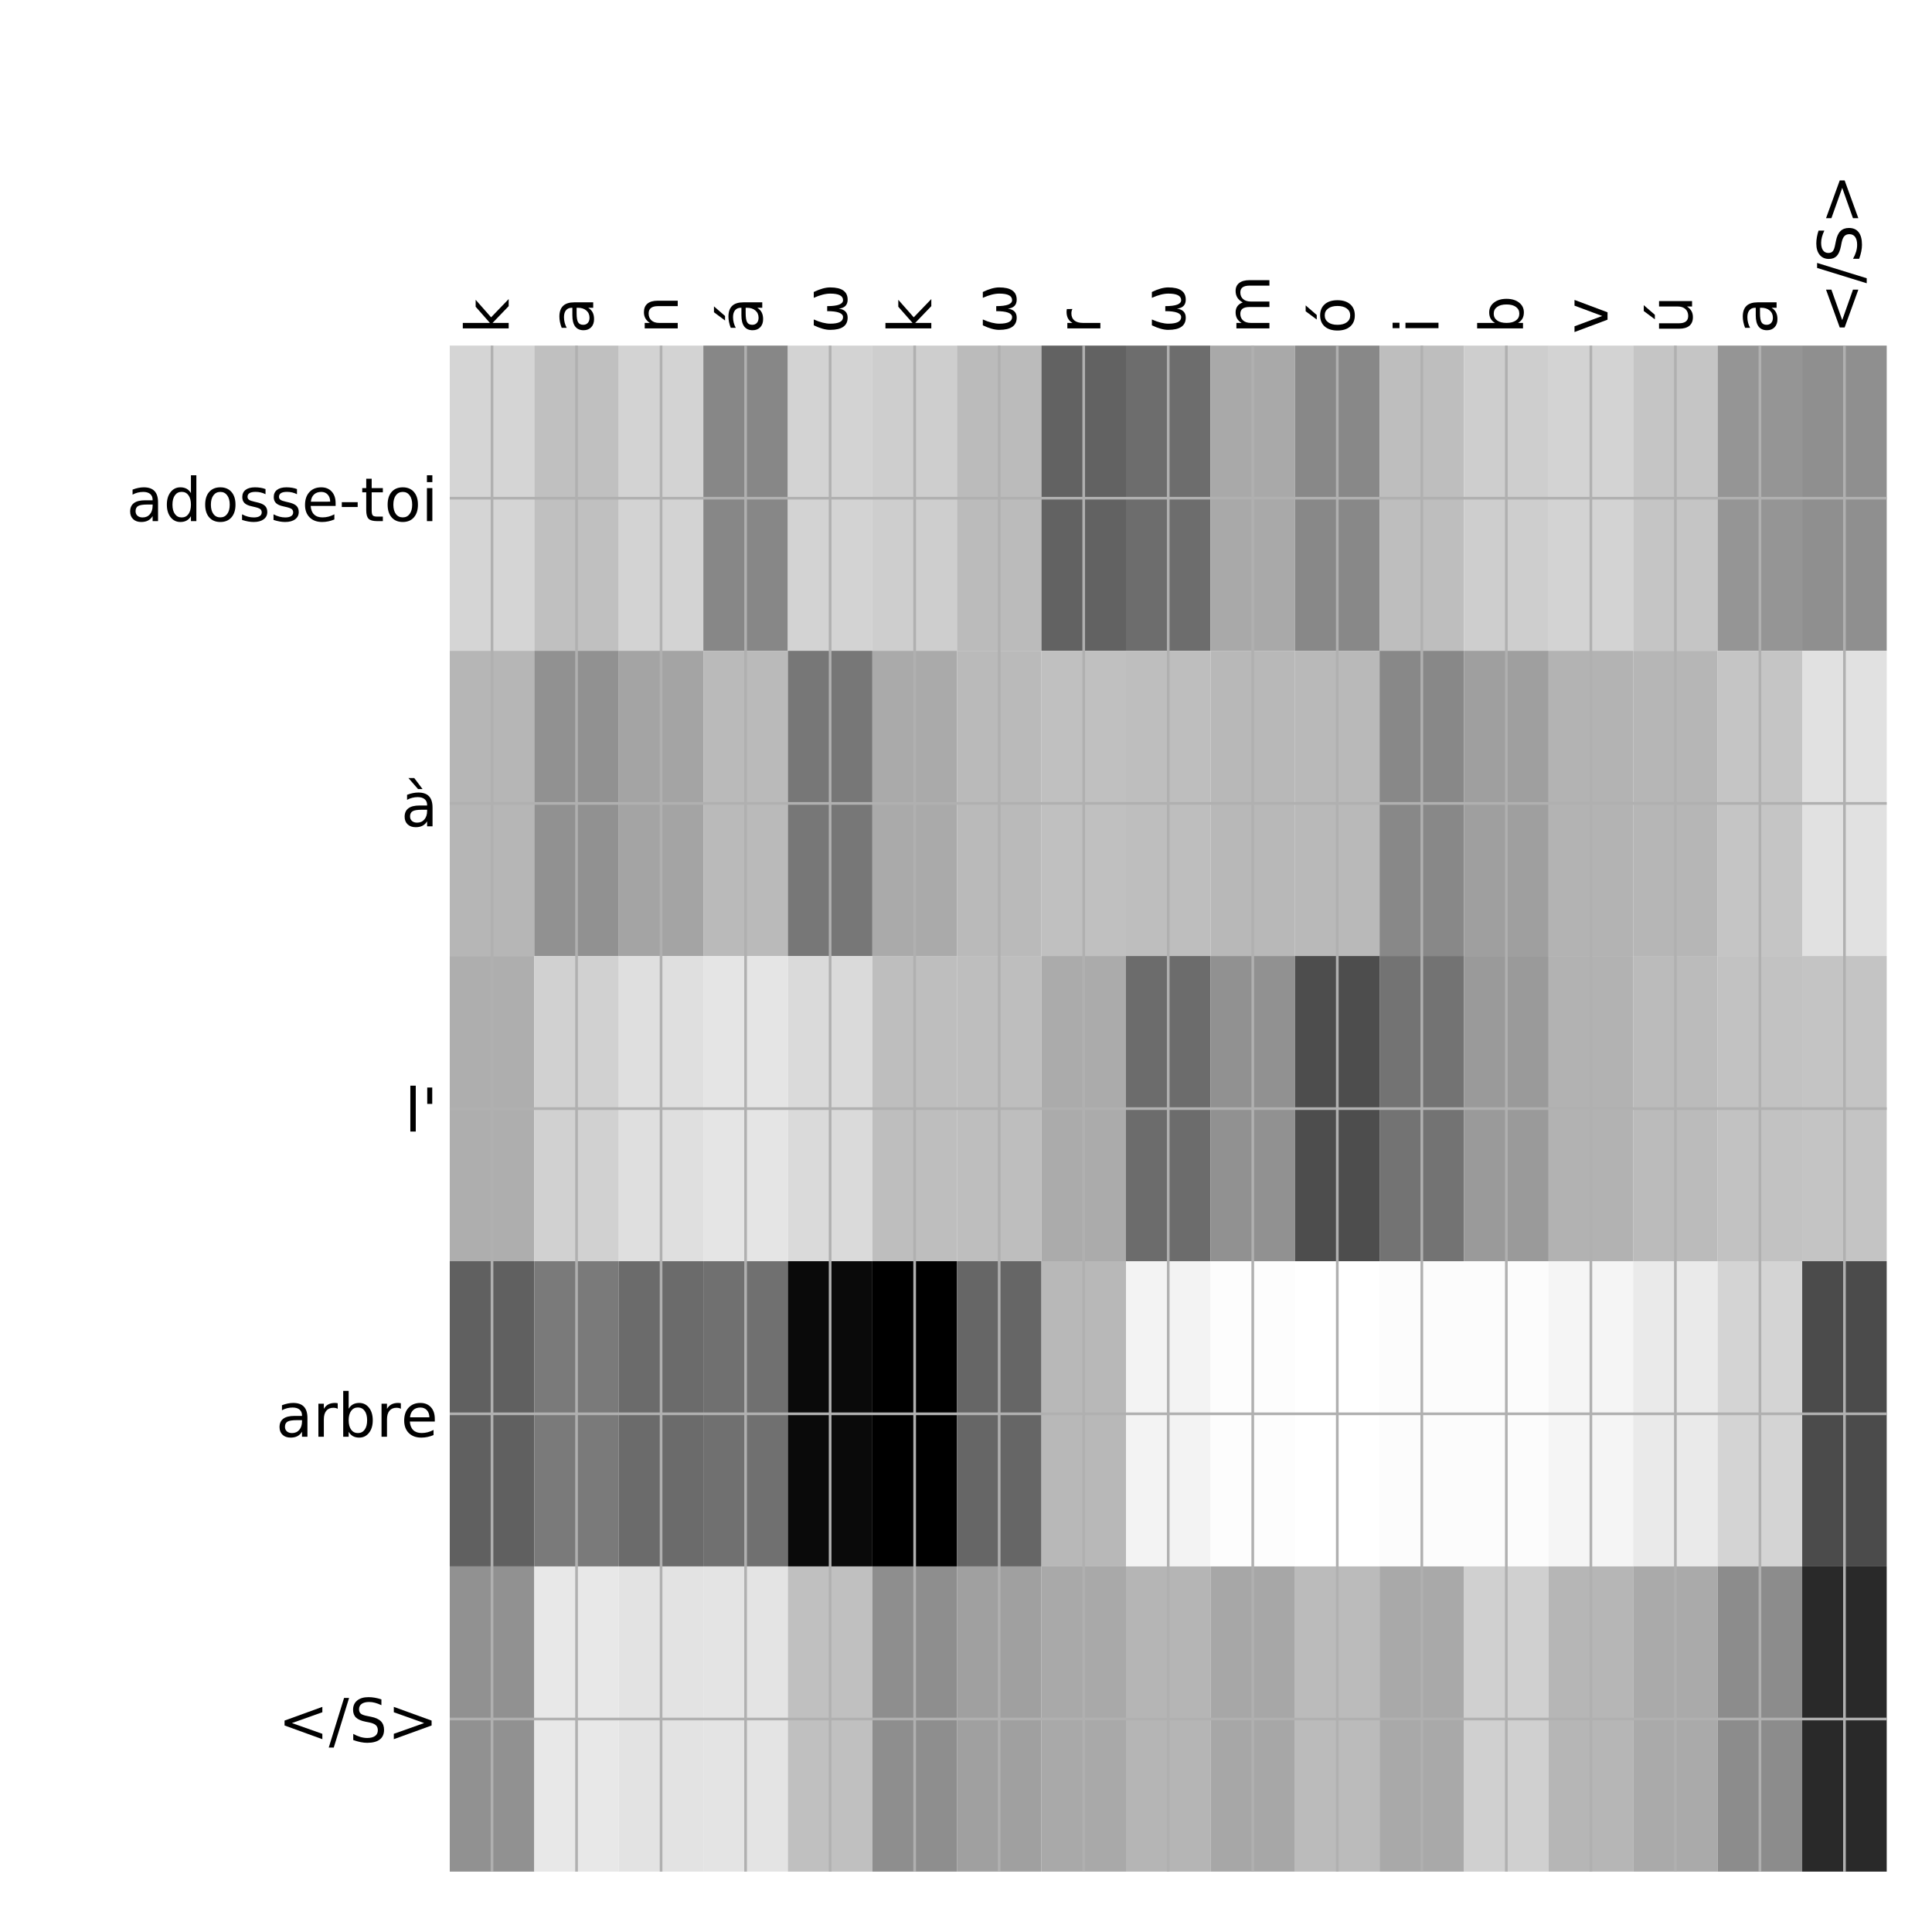 <?xml version="1.0" encoding="utf-8" standalone="no"?>
<!DOCTYPE svg PUBLIC "-//W3C//DTD SVG 1.1//EN"
  "http://www.w3.org/Graphics/SVG/1.1/DTD/svg11.dtd">
<!-- Created with matplotlib (http://matplotlib.org/) -->
<svg height="576pt" version="1.1" viewBox="0 0 576 576" width="576pt" xmlns="http://www.w3.org/2000/svg" xmlns:xlink="http://www.w3.org/1999/xlink">
 <defs>
  <style type="text/css">
*{stroke-linecap:butt;stroke-linejoin:round;}
  </style>
 </defs>
 <g id="figure_1">
  <g id="patch_1">
   <path d="M 0 576 
L 576 576 
L 576 0 
L 0 0 
z
" style="fill:#ffffff;"/>
  </g>
  <g id="axes_1">
   <g id="PolyCollection_1">
    <path clip-path="url(#p94ffcac9b5)" d="M 134.088 103.033 
L 134.088 194.027 
L 159.288 194.027 
L 159.288 103.033 
L 134.088 103.033 
z
" style="fill:#d5d5d5;"/>
    <path clip-path="url(#p94ffcac9b5)" d="M 159.288 103.033 
L 159.288 194.027 
L 184.489 194.027 
L 184.489 103.033 
L 159.288 103.033 
z
" style="fill:#c0c0c0;"/>
    <path clip-path="url(#p94ffcac9b5)" d="M 184.489 103.033 
L 184.489 194.027 
L 209.69 194.027 
L 209.69 103.033 
L 184.489 103.033 
z
" style="fill:#d3d3d3;"/>
    <path clip-path="url(#p94ffcac9b5)" d="M 209.69 103.033 
L 209.69 194.027 
L 234.89 194.027 
L 234.89 103.033 
L 209.69 103.033 
z
" style="fill:#878787;"/>
    <path clip-path="url(#p94ffcac9b5)" d="M 234.89 103.033 
L 234.89 194.027 
L 260.091 194.027 
L 260.091 103.033 
L 234.89 103.033 
z
" style="fill:#d3d3d3;"/>
    <path clip-path="url(#p94ffcac9b5)" d="M 260.091 103.033 
L 260.091 194.027 
L 285.292 194.027 
L 285.292 103.033 
L 260.091 103.033 
z
" style="fill:#cecece;"/>
    <path clip-path="url(#p94ffcac9b5)" d="M 285.292 103.033 
L 285.292 194.027 
L 310.493 194.027 
L 310.493 103.033 
L 285.292 103.033 
z
" style="fill:#bbbbbb;"/>
    <path clip-path="url(#p94ffcac9b5)" d="M 310.493 103.033 
L 310.493 194.027 
L 335.693 194.027 
L 335.693 103.033 
L 310.493 103.033 
z
" style="fill:#626262;"/>
    <path clip-path="url(#p94ffcac9b5)" d="M 335.693 103.033 
L 335.693 194.027 
L 360.894 194.027 
L 360.894 103.033 
L 335.693 103.033 
z
" style="fill:#6d6d6d;"/>
    <path clip-path="url(#p94ffcac9b5)" d="M 360.894 103.033 
L 360.894 194.027 
L 386.095 194.027 
L 386.095 103.033 
L 360.894 103.033 
z
" style="fill:#a9a9a9;"/>
    <path clip-path="url(#p94ffcac9b5)" d="M 386.095 103.033 
L 386.095 194.027 
L 411.296 194.027 
L 411.296 103.033 
L 386.095 103.033 
z
" style="fill:#888888;"/>
    <path clip-path="url(#p94ffcac9b5)" d="M 411.296 103.033 
L 411.296 194.027 
L 436.496 194.027 
L 436.496 103.033 
L 411.296 103.033 
z
" style="fill:#bebebe;"/>
    <path clip-path="url(#p94ffcac9b5)" d="M 436.496 103.033 
L 436.496 194.027 
L 461.697 194.027 
L 461.697 103.033 
L 436.496 103.033 
z
" style="fill:#cecece;"/>
    <path clip-path="url(#p94ffcac9b5)" d="M 461.697 103.033 
L 461.697 194.027 
L 486.898 194.027 
L 486.898 103.033 
L 461.697 103.033 
z
" style="fill:#d3d3d3;"/>
    <path clip-path="url(#p94ffcac9b5)" d="M 486.898 103.033 
L 486.898 194.027 
L 512.099 194.027 
L 512.099 103.033 
L 486.898 103.033 
z
" style="fill:#c5c5c5;"/>
    <path clip-path="url(#p94ffcac9b5)" d="M 512.099 103.033 
L 512.099 194.027 
L 537.299 194.027 
L 537.299 103.033 
L 512.099 103.033 
z
" style="fill:#959595;"/>
    <path clip-path="url(#p94ffcac9b5)" d="M 537.299 103.033 
L 537.299 194.027 
L 562.5 194.027 
L 562.5 103.033 
L 537.299 103.033 
z
" style="fill:#8f8f8f;"/>
    <path clip-path="url(#p94ffcac9b5)" d="M 134.088 194.027 
L 134.088 285.02 
L 159.288 285.02 
L 159.288 194.027 
L 134.088 194.027 
z
" style="fill:#b6b6b6;"/>
    <path clip-path="url(#p94ffcac9b5)" d="M 159.288 194.027 
L 159.288 285.02 
L 184.489 285.02 
L 184.489 194.027 
L 159.288 194.027 
z
" style="fill:#919191;"/>
    <path clip-path="url(#p94ffcac9b5)" d="M 184.489 194.027 
L 184.489 285.02 
L 209.69 285.02 
L 209.69 194.027 
L 184.489 194.027 
z
" style="fill:#a4a4a4;"/>
    <path clip-path="url(#p94ffcac9b5)" d="M 209.69 194.027 
L 209.69 285.02 
L 234.89 285.02 
L 234.89 194.027 
L 209.69 194.027 
z
" style="fill:#bababa;"/>
    <path clip-path="url(#p94ffcac9b5)" d="M 234.89 194.027 
L 234.89 285.02 
L 260.091 285.02 
L 260.091 194.027 
L 234.89 194.027 
z
" style="fill:#777777;"/>
    <path clip-path="url(#p94ffcac9b5)" d="M 260.091 194.027 
L 260.091 285.02 
L 285.292 285.02 
L 285.292 194.027 
L 260.091 194.027 
z
" style="fill:#aaaaaa;"/>
    <path clip-path="url(#p94ffcac9b5)" d="M 285.292 194.027 
L 285.292 285.02 
L 310.493 285.02 
L 310.493 194.027 
L 285.292 194.027 
z
" style="fill:#bababa;"/>
    <path clip-path="url(#p94ffcac9b5)" d="M 310.493 194.027 
L 310.493 285.02 
L 335.693 285.02 
L 335.693 194.027 
L 310.493 194.027 
z
" style="fill:#c0c0c0;"/>
    <path clip-path="url(#p94ffcac9b5)" d="M 335.693 194.027 
L 335.693 285.02 
L 360.894 285.02 
L 360.894 194.027 
L 335.693 194.027 
z
" style="fill:#bebebe;"/>
    <path clip-path="url(#p94ffcac9b5)" d="M 360.894 194.027 
L 360.894 285.02 
L 386.095 285.02 
L 386.095 194.027 
L 360.894 194.027 
z
" style="fill:#b8b8b8;"/>
    <path clip-path="url(#p94ffcac9b5)" d="M 386.095 194.027 
L 386.095 285.02 
L 411.296 285.02 
L 411.296 194.027 
L 386.095 194.027 
z
" style="fill:#b9b9b9;"/>
    <path clip-path="url(#p94ffcac9b5)" d="M 411.296 194.027 
L 411.296 285.02 
L 436.496 285.02 
L 436.496 194.027 
L 411.296 194.027 
z
" style="fill:#888888;"/>
    <path clip-path="url(#p94ffcac9b5)" d="M 436.496 194.027 
L 436.496 285.02 
L 461.697 285.02 
L 461.697 194.027 
L 436.496 194.027 
z
" style="fill:#9f9f9f;"/>
    <path clip-path="url(#p94ffcac9b5)" d="M 461.697 194.027 
L 461.697 285.02 
L 486.898 285.02 
L 486.898 194.027 
L 461.697 194.027 
z
" style="fill:#b3b3b3;"/>
    <path clip-path="url(#p94ffcac9b5)" d="M 486.898 194.027 
L 486.898 285.02 
L 512.099 285.02 
L 512.099 194.027 
L 486.898 194.027 
z
" style="fill:#b6b6b6;"/>
    <path clip-path="url(#p94ffcac9b5)" d="M 512.099 194.027 
L 512.099 285.02 
L 537.299 285.02 
L 537.299 194.027 
L 512.099 194.027 
z
" style="fill:#c5c5c5;"/>
    <path clip-path="url(#p94ffcac9b5)" d="M 537.299 194.027 
L 537.299 285.02 
L 562.5 285.02 
L 562.5 194.027 
L 537.299 194.027 
z
" style="fill:#e1e1e1;"/>
    <path clip-path="url(#p94ffcac9b5)" d="M 134.088 285.02 
L 134.088 376.013 
L 159.288 376.013 
L 159.288 285.02 
L 134.088 285.02 
z
" style="fill:#aeaeae;"/>
    <path clip-path="url(#p94ffcac9b5)" d="M 159.288 285.02 
L 159.288 376.013 
L 184.489 376.013 
L 184.489 285.02 
L 159.288 285.02 
z
" style="fill:#d1d1d1;"/>
    <path clip-path="url(#p94ffcac9b5)" d="M 184.489 285.02 
L 184.489 376.013 
L 209.69 376.013 
L 209.69 285.02 
L 184.489 285.02 
z
" style="fill:#dfdfdf;"/>
    <path clip-path="url(#p94ffcac9b5)" d="M 209.69 285.02 
L 209.69 376.013 
L 234.89 376.013 
L 234.89 285.02 
L 209.69 285.02 
z
" style="fill:#e5e5e5;"/>
    <path clip-path="url(#p94ffcac9b5)" d="M 234.89 285.02 
L 234.89 376.013 
L 260.091 376.013 
L 260.091 285.02 
L 234.89 285.02 
z
" style="fill:#dadada;"/>
    <path clip-path="url(#p94ffcac9b5)" d="M 260.091 285.02 
L 260.091 376.013 
L 285.292 376.013 
L 285.292 285.02 
L 260.091 285.02 
z
" style="fill:#bebebe;"/>
    <path clip-path="url(#p94ffcac9b5)" d="M 285.292 285.02 
L 285.292 376.013 
L 310.493 376.013 
L 310.493 285.02 
L 285.292 285.02 
z
" style="fill:#bebebe;"/>
    <path clip-path="url(#p94ffcac9b5)" d="M 310.493 285.02 
L 310.493 376.013 
L 335.693 376.013 
L 335.693 285.02 
L 310.493 285.02 
z
" style="fill:#ababab;"/>
    <path clip-path="url(#p94ffcac9b5)" d="M 335.693 285.02 
L 335.693 376.013 
L 360.894 376.013 
L 360.894 285.02 
L 335.693 285.02 
z
" style="fill:#6c6c6c;"/>
    <path clip-path="url(#p94ffcac9b5)" d="M 360.894 285.02 
L 360.894 376.013 
L 386.095 376.013 
L 386.095 285.02 
L 360.894 285.02 
z
" style="fill:#919191;"/>
    <path clip-path="url(#p94ffcac9b5)" d="M 386.095 285.02 
L 386.095 376.013 
L 411.296 376.013 
L 411.296 285.02 
L 386.095 285.02 
z
" style="fill:#4d4d4d;"/>
    <path clip-path="url(#p94ffcac9b5)" d="M 411.296 285.02 
L 411.296 376.013 
L 436.496 376.013 
L 436.496 285.02 
L 411.296 285.02 
z
" style="fill:#737373;"/>
    <path clip-path="url(#p94ffcac9b5)" d="M 436.496 285.02 
L 436.496 376.013 
L 461.697 376.013 
L 461.697 285.02 
L 436.496 285.02 
z
" style="fill:#9a9a9a;"/>
    <path clip-path="url(#p94ffcac9b5)" d="M 461.697 285.02 
L 461.697 376.013 
L 486.898 376.013 
L 486.898 285.02 
L 461.697 285.02 
z
" style="fill:#b2b2b2;"/>
    <path clip-path="url(#p94ffcac9b5)" d="M 486.898 285.02 
L 486.898 376.013 
L 512.099 376.013 
L 512.099 285.02 
L 486.898 285.02 
z
" style="fill:#bbbbbb;"/>
    <path clip-path="url(#p94ffcac9b5)" d="M 512.099 285.02 
L 512.099 376.013 
L 537.299 376.013 
L 537.299 285.02 
L 512.099 285.02 
z
" style="fill:#c2c2c2;"/>
    <path clip-path="url(#p94ffcac9b5)" d="M 537.299 285.02 
L 537.299 376.013 
L 562.5 376.013 
L 562.5 285.02 
L 537.299 285.02 
z
" style="fill:#c4c4c4;"/>
    <path clip-path="url(#p94ffcac9b5)" d="M 134.088 376.013 
L 134.088 467.007 
L 159.288 467.007 
L 159.288 376.013 
L 134.088 376.013 
z
" style="fill:#606060;"/>
    <path clip-path="url(#p94ffcac9b5)" d="M 159.288 376.013 
L 159.288 467.007 
L 184.489 467.007 
L 184.489 376.013 
L 159.288 376.013 
z
" style="fill:#7a7a7a;"/>
    <path clip-path="url(#p94ffcac9b5)" d="M 184.489 376.013 
L 184.489 467.007 
L 209.69 467.007 
L 209.69 376.013 
L 184.489 376.013 
z
" style="fill:#6b6b6b;"/>
    <path clip-path="url(#p94ffcac9b5)" d="M 209.69 376.013 
L 209.69 467.007 
L 234.89 467.007 
L 234.89 376.013 
L 209.69 376.013 
z
" style="fill:#707070;"/>
    <path clip-path="url(#p94ffcac9b5)" d="M 234.89 376.013 
L 234.89 467.007 
L 260.091 467.007 
L 260.091 376.013 
L 234.89 376.013 
z
" style="fill:#0a0a0a;"/>
    <path clip-path="url(#p94ffcac9b5)" d="M 260.091 376.013 
L 260.091 467.007 
L 285.292 467.007 
L 285.292 376.013 
L 260.091 376.013 
z
"/>
    <path clip-path="url(#p94ffcac9b5)" d="M 285.292 376.013 
L 285.292 467.007 
L 310.493 467.007 
L 310.493 376.013 
L 285.292 376.013 
z
" style="fill:#666666;"/>
    <path clip-path="url(#p94ffcac9b5)" d="M 310.493 376.013 
L 310.493 467.007 
L 335.693 467.007 
L 335.693 376.013 
L 310.493 376.013 
z
" style="fill:#b8b8b8;"/>
    <path clip-path="url(#p94ffcac9b5)" d="M 335.693 376.013 
L 335.693 467.007 
L 360.894 467.007 
L 360.894 376.013 
L 335.693 376.013 
z
" style="fill:#f3f3f3;"/>
    <path clip-path="url(#p94ffcac9b5)" d="M 360.894 376.013 
L 360.894 467.007 
L 386.095 467.007 
L 386.095 376.013 
L 360.894 376.013 
z
" style="fill:#fdfdfd;"/>
    <path clip-path="url(#p94ffcac9b5)" d="M 386.095 376.013 
L 386.095 467.007 
L 411.296 467.007 
L 411.296 376.013 
L 386.095 376.013 
z
" style="fill:#ffffff;"/>
    <path clip-path="url(#p94ffcac9b5)" d="M 411.296 376.013 
L 411.296 467.007 
L 436.496 467.007 
L 436.496 376.013 
L 411.296 376.013 
z
" style="fill:#fcfcfc;"/>
    <path clip-path="url(#p94ffcac9b5)" d="M 436.496 376.013 
L 436.496 467.007 
L 461.697 467.007 
L 461.697 376.013 
L 436.496 376.013 
z
" style="fill:#fcfcfc;"/>
    <path clip-path="url(#p94ffcac9b5)" d="M 461.697 376.013 
L 461.697 467.007 
L 486.898 467.007 
L 486.898 376.013 
L 461.697 376.013 
z
" style="fill:#f5f5f5;"/>
    <path clip-path="url(#p94ffcac9b5)" d="M 486.898 376.013 
L 486.898 467.007 
L 512.099 467.007 
L 512.099 376.013 
L 486.898 376.013 
z
" style="fill:#eaeaea;"/>
    <path clip-path="url(#p94ffcac9b5)" d="M 512.099 376.013 
L 512.099 467.007 
L 537.299 467.007 
L 537.299 376.013 
L 512.099 376.013 
z
" style="fill:#d4d4d4;"/>
    <path clip-path="url(#p94ffcac9b5)" d="M 537.299 376.013 
L 537.299 467.007 
L 562.5 467.007 
L 562.5 376.013 
L 537.299 376.013 
z
" style="fill:#4b4b4b;"/>
    <path clip-path="url(#p94ffcac9b5)" d="M 134.088 467.007 
L 134.088 558 
L 159.288 558 
L 159.288 467.007 
L 134.088 467.007 
z
" style="fill:#919191;"/>
    <path clip-path="url(#p94ffcac9b5)" d="M 159.288 467.007 
L 159.288 558 
L 184.489 558 
L 184.489 467.007 
L 159.288 467.007 
z
" style="fill:#e8e8e8;"/>
    <path clip-path="url(#p94ffcac9b5)" d="M 184.489 467.007 
L 184.489 558 
L 209.69 558 
L 209.69 467.007 
L 184.489 467.007 
z
" style="fill:#e3e3e3;"/>
    <path clip-path="url(#p94ffcac9b5)" d="M 209.69 467.007 
L 209.69 558 
L 234.89 558 
L 234.89 467.007 
L 209.69 467.007 
z
" style="fill:#e4e4e4;"/>
    <path clip-path="url(#p94ffcac9b5)" d="M 234.89 467.007 
L 234.89 558 
L 260.091 558 
L 260.091 467.007 
L 234.89 467.007 
z
" style="fill:#c0c0c0;"/>
    <path clip-path="url(#p94ffcac9b5)" d="M 260.091 467.007 
L 260.091 558 
L 285.292 558 
L 285.292 467.007 
L 260.091 467.007 
z
" style="fill:#8e8e8e;"/>
    <path clip-path="url(#p94ffcac9b5)" d="M 285.292 467.007 
L 285.292 558 
L 310.493 558 
L 310.493 467.007 
L 285.292 467.007 
z
" style="fill:#a0a0a0;"/>
    <path clip-path="url(#p94ffcac9b5)" d="M 310.493 467.007 
L 310.493 558 
L 335.693 558 
L 335.693 467.007 
L 310.493 467.007 
z
" style="fill:#a9a9a9;"/>
    <path clip-path="url(#p94ffcac9b5)" d="M 335.693 467.007 
L 335.693 558 
L 360.894 558 
L 360.894 467.007 
L 335.693 467.007 
z
" style="fill:#b5b5b5;"/>
    <path clip-path="url(#p94ffcac9b5)" d="M 360.894 467.007 
L 360.894 558 
L 386.095 558 
L 386.095 467.007 
L 360.894 467.007 
z
" style="fill:#a7a7a7;"/>
    <path clip-path="url(#p94ffcac9b5)" d="M 386.095 467.007 
L 386.095 558 
L 411.296 558 
L 411.296 467.007 
L 386.095 467.007 
z
" style="fill:#bbbbbb;"/>
    <path clip-path="url(#p94ffcac9b5)" d="M 411.296 467.007 
L 411.296 558 
L 436.496 558 
L 436.496 467.007 
L 411.296 467.007 
z
" style="fill:#a9a9a9;"/>
    <path clip-path="url(#p94ffcac9b5)" d="M 436.496 467.007 
L 436.496 558 
L 461.697 558 
L 461.697 467.007 
L 436.496 467.007 
z
" style="fill:#d0d0d0;"/>
    <path clip-path="url(#p94ffcac9b5)" d="M 461.697 467.007 
L 461.697 558 
L 486.898 558 
L 486.898 467.007 
L 461.697 467.007 
z
" style="fill:#b6b6b6;"/>
    <path clip-path="url(#p94ffcac9b5)" d="M 486.898 467.007 
L 486.898 558 
L 512.099 558 
L 512.099 467.007 
L 486.898 467.007 
z
" style="fill:#aaaaaa;"/>
    <path clip-path="url(#p94ffcac9b5)" d="M 512.099 467.007 
L 512.099 558 
L 537.299 558 
L 537.299 467.007 
L 512.099 467.007 
z
" style="fill:#8c8c8c;"/>
    <path clip-path="url(#p94ffcac9b5)" d="M 537.299 467.007 
L 537.299 558 
L 562.5 558 
L 562.5 467.007 
L 537.299 467.007 
z
" style="fill:#292929;"/>
   </g>
   <g id="matplotlib.axis_1">
    <g id="xtick_1">
     <g id="line2d_1">
      <path clip-path="url(#p94ffcac9b5)" d="M 146.688 558 
L 146.688 103.033 
" style="fill:none;stroke:#b0b0b0;stroke-linecap:square;stroke-width:0.8;"/>
     </g>
     <g id="line2d_2"/>
     <g id="text_1">
      <!-- k -->
      <defs>
       <path d="M 9.078 75.984 
L 18.109 75.984 
L 18.109 31.109 
L 44.922 54.688 
L 56.391 54.688 
L 27.391 29.109 
L 57.625 0 
L 45.906 0 
L 18.109 26.703 
L 18.109 0 
L 9.078 0 
z
" id="DejaVuSans-6b"/>
      </defs>
      <g transform="translate(151.655 99.533)rotate(-90)scale(0.18 -0.18)">
       <use xlink:href="#DejaVuSans-6b"/>
      </g>
     </g>
    </g>
    <g id="xtick_2">
     <g id="line2d_3">
      <path clip-path="url(#p94ffcac9b5)" d="M 171.889 558 
L 171.889 103.033 
" style="fill:none;stroke:#b0b0b0;stroke-linecap:square;stroke-width:0.8;"/>
     </g>
     <g id="line2d_4"/>
     <g id="text_2">
      <!-- a -->
      <defs>
       <path d="M 34.281 27.484 
Q 23.391 27.484 19.188 25 
Q 14.984 22.516 14.984 16.5 
Q 14.984 11.719 18.141 8.906 
Q 21.297 6.109 26.703 6.109 
Q 34.188 6.109 38.703 11.406 
Q 43.219 16.703 43.219 25.484 
L 43.219 27.484 
z
M 52.203 31.203 
L 52.203 0 
L 43.219 0 
L 43.219 8.297 
Q 40.141 3.328 35.547 0.953 
Q 30.953 -1.422 24.312 -1.422 
Q 15.922 -1.422 10.953 3.297 
Q 6 8.016 6 15.922 
Q 6 25.141 12.172 29.828 
Q 18.359 34.516 30.609 34.516 
L 43.219 34.516 
L 43.219 35.406 
Q 43.219 41.609 39.141 45 
Q 35.062 48.391 27.688 48.391 
Q 23 48.391 18.547 47.266 
Q 14.109 46.141 10.016 43.891 
L 10.016 52.203 
Q 14.938 54.109 19.578 55.047 
Q 24.219 56 28.609 56 
Q 40.484 56 46.344 49.844 
Q 52.203 43.703 52.203 31.203 
z
" id="DejaVuSans-61"/>
      </defs>
      <g transform="translate(176.855 99.533)rotate(-90)scale(0.18 -0.18)">
       <use xlink:href="#DejaVuSans-61"/>
      </g>
     </g>
    </g>
    <g id="xtick_3">
     <g id="line2d_5">
      <path clip-path="url(#p94ffcac9b5)" d="M 197.089 558 
L 197.089 103.033 
" style="fill:none;stroke:#b0b0b0;stroke-linecap:square;stroke-width:0.8;"/>
     </g>
     <g id="line2d_6"/>
     <g id="text_3">
      <!-- n -->
      <defs>
       <path d="M 54.891 33.016 
L 54.891 0 
L 45.906 0 
L 45.906 32.719 
Q 45.906 40.484 42.875 44.328 
Q 39.844 48.188 33.797 48.188 
Q 26.516 48.188 22.312 43.547 
Q 18.109 38.922 18.109 30.906 
L 18.109 0 
L 9.078 0 
L 9.078 54.688 
L 18.109 54.688 
L 18.109 46.188 
Q 21.344 51.125 25.703 53.562 
Q 30.078 56 35.797 56 
Q 45.219 56 50.047 50.172 
Q 54.891 44.344 54.891 33.016 
z
" id="DejaVuSans-6e"/>
      </defs>
      <g transform="translate(202.056 99.533)rotate(-90)scale(0.18 -0.18)">
       <use xlink:href="#DejaVuSans-6e"/>
      </g>
     </g>
    </g>
    <g id="xtick_4">
     <g id="line2d_7">
      <path clip-path="url(#p94ffcac9b5)" d="M 222.29 558 
L 222.29 103.033 
" style="fill:none;stroke:#b0b0b0;stroke-linecap:square;stroke-width:0.8;"/>
     </g>
     <g id="line2d_8"/>
     <g id="text_4">
      <!-- á -->
      <defs>
       <path d="M 34.281 27.484 
Q 23.391 27.484 19.188 25 
Q 14.984 22.516 14.984 16.5 
Q 14.984 11.719 18.141 8.906 
Q 21.297 6.109 26.703 6.109 
Q 34.188 6.109 38.703 11.406 
Q 43.219 16.703 43.219 25.484 
L 43.219 27.484 
z
M 52.203 31.203 
L 52.203 0 
L 43.219 0 
L 43.219 8.297 
Q 40.141 3.328 35.547 0.953 
Q 30.953 -1.422 24.312 -1.422 
Q 15.922 -1.422 10.953 3.297 
Q 6 8.016 6 15.922 
Q 6 25.141 12.172 29.828 
Q 18.359 34.516 30.609 34.516 
L 43.219 34.516 
L 43.219 35.406 
Q 43.219 41.609 39.141 45 
Q 35.062 48.391 27.688 48.391 
Q 23 48.391 18.547 47.266 
Q 14.109 46.141 10.016 43.891 
L 10.016 52.203 
Q 14.938 54.109 19.578 55.047 
Q 24.219 56 28.609 56 
Q 40.484 56 46.344 49.844 
Q 52.203 43.703 52.203 31.203 
z
M 35.781 79.984 
L 45.5 79.984 
L 29.594 61.625 
L 22.109 61.625 
z
" id="DejaVuSans-e1"/>
      </defs>
      <g transform="translate(227.257 99.533)rotate(-90)scale(0.18 -0.18)">
       <use xlink:href="#DejaVuSans-e1"/>
      </g>
     </g>
    </g>
    <g id="xtick_5">
     <g id="line2d_9">
      <path clip-path="url(#p94ffcac9b5)" d="M 247.491 558 
L 247.491 103.033 
" style="fill:none;stroke:#b0b0b0;stroke-linecap:square;stroke-width:0.8;"/>
     </g>
     <g id="line2d_10"/>
     <g id="text_5">
      <!-- ω -->
      <defs>
       <path d="M 26.859 -1.422 
Q 6.594 -1.422 6.594 27.594 
Q 6.594 39.062 14.156 54.688 
L 23.828 54.688 
Q 16.844 39.062 16.844 27.344 
Q 16.844 6.203 27.688 6.203 
Q 37.594 6.203 37.594 32.469 
L 45.906 32.469 
Q 45.906 6.203 55.812 6.203 
Q 66.656 6.203 66.656 27.344 
Q 66.656 39.062 59.672 54.688 
L 69.344 54.688 
Q 76.906 39.062 76.906 27.594 
Q 76.906 -1.422 56.641 -1.422 
Q 43.359 -1.422 41.75 13.188 
Q 39.75 -1.422 26.859 -1.422 
z
" id="DejaVuSans-3c9"/>
      </defs>
      <g transform="translate(252.458 99.533)rotate(-90)scale(0.18 -0.18)">
       <use xlink:href="#DejaVuSans-3c9"/>
      </g>
     </g>
    </g>
    <g id="xtick_6">
     <g id="line2d_11">
      <path clip-path="url(#p94ffcac9b5)" d="M 272.692 558 
L 272.692 103.033 
" style="fill:none;stroke:#b0b0b0;stroke-linecap:square;stroke-width:0.8;"/>
     </g>
     <g id="line2d_12"/>
     <g id="text_6">
      <!-- k -->
      <g transform="translate(277.658 99.533)rotate(-90)scale(0.18 -0.18)">
       <use xlink:href="#DejaVuSans-6b"/>
      </g>
     </g>
    </g>
    <g id="xtick_7">
     <g id="line2d_13">
      <path clip-path="url(#p94ffcac9b5)" d="M 297.892 558 
L 297.892 103.033 
" style="fill:none;stroke:#b0b0b0;stroke-linecap:square;stroke-width:0.8;"/>
     </g>
     <g id="line2d_14"/>
     <g id="text_7">
      <!-- ω -->
      <g transform="translate(302.859 99.533)rotate(-90)scale(0.18 -0.18)">
       <use xlink:href="#DejaVuSans-3c9"/>
      </g>
     </g>
    </g>
    <g id="xtick_8">
     <g id="line2d_15">
      <path clip-path="url(#p94ffcac9b5)" d="M 323.093 558 
L 323.093 103.033 
" style="fill:none;stroke:#b0b0b0;stroke-linecap:square;stroke-width:0.8;"/>
     </g>
     <g id="line2d_16"/>
     <g id="text_8">
      <!-- r -->
      <defs>
       <path d="M 41.109 46.297 
Q 39.594 47.172 37.812 47.578 
Q 36.031 48 33.891 48 
Q 26.266 48 22.188 43.047 
Q 18.109 38.094 18.109 28.812 
L 18.109 0 
L 9.078 0 
L 9.078 54.688 
L 18.109 54.688 
L 18.109 46.188 
Q 20.953 51.172 25.484 53.578 
Q 30.031 56 36.531 56 
Q 37.453 56 38.578 55.875 
Q 39.703 55.766 41.062 55.516 
z
" id="DejaVuSans-72"/>
      </defs>
      <g transform="translate(328.06 99.533)rotate(-90)scale(0.18 -0.18)">
       <use xlink:href="#DejaVuSans-72"/>
      </g>
     </g>
    </g>
    <g id="xtick_9">
     <g id="line2d_17">
      <path clip-path="url(#p94ffcac9b5)" d="M 348.294 558 
L 348.294 103.033 
" style="fill:none;stroke:#b0b0b0;stroke-linecap:square;stroke-width:0.8;"/>
     </g>
     <g id="line2d_18"/>
     <g id="text_9">
      <!-- ω -->
      <g transform="translate(353.261 99.533)rotate(-90)scale(0.18 -0.18)">
       <use xlink:href="#DejaVuSans-3c9"/>
      </g>
     </g>
    </g>
    <g id="xtick_10">
     <g id="line2d_19">
      <path clip-path="url(#p94ffcac9b5)" d="M 373.494 558 
L 373.494 103.033 
" style="fill:none;stroke:#b0b0b0;stroke-linecap:square;stroke-width:0.8;"/>
     </g>
     <g id="line2d_20"/>
     <g id="text_10">
      <!-- m -->
      <defs>
       <path d="M 52 44.188 
Q 55.375 50.25 60.062 53.125 
Q 64.75 56 71.094 56 
Q 79.641 56 84.281 50.016 
Q 88.922 44.047 88.922 33.016 
L 88.922 0 
L 79.891 0 
L 79.891 32.719 
Q 79.891 40.578 77.094 44.375 
Q 74.312 48.188 68.609 48.188 
Q 61.625 48.188 57.562 43.547 
Q 53.516 38.922 53.516 30.906 
L 53.516 0 
L 44.484 0 
L 44.484 32.719 
Q 44.484 40.625 41.703 44.406 
Q 38.922 48.188 33.109 48.188 
Q 26.219 48.188 22.156 43.531 
Q 18.109 38.875 18.109 30.906 
L 18.109 0 
L 9.078 0 
L 9.078 54.688 
L 18.109 54.688 
L 18.109 46.188 
Q 21.188 51.219 25.484 53.609 
Q 29.781 56 35.688 56 
Q 41.656 56 45.828 52.969 
Q 50 49.953 52 44.188 
z
" id="DejaVuSans-6d"/>
      </defs>
      <g transform="translate(378.461 99.533)rotate(-90)scale(0.18 -0.18)">
       <use xlink:href="#DejaVuSans-6d"/>
      </g>
     </g>
    </g>
    <g id="xtick_11">
     <g id="line2d_21">
      <path clip-path="url(#p94ffcac9b5)" d="M 398.695 558 
L 398.695 103.033 
" style="fill:none;stroke:#b0b0b0;stroke-linecap:square;stroke-width:0.8;"/>
     </g>
     <g id="line2d_22"/>
     <g id="text_11">
      <!-- ó -->
      <defs>
       <path d="M 30.609 48.391 
Q 23.391 48.391 19.188 42.75 
Q 14.984 37.109 14.984 27.297 
Q 14.984 17.484 19.156 11.844 
Q 23.344 6.203 30.609 6.203 
Q 37.797 6.203 41.984 11.859 
Q 46.188 17.531 46.188 27.297 
Q 46.188 37.016 41.984 42.703 
Q 37.797 48.391 30.609 48.391 
z
M 30.609 56 
Q 42.328 56 49.016 48.375 
Q 55.719 40.766 55.719 27.297 
Q 55.719 13.875 49.016 6.219 
Q 42.328 -1.422 30.609 -1.422 
Q 18.844 -1.422 12.172 6.219 
Q 5.516 13.875 5.516 27.297 
Q 5.516 40.766 12.172 48.375 
Q 18.844 56 30.609 56 
z
M 37.406 79.984 
L 47.125 79.984 
L 31.219 61.625 
L 23.734 61.625 
z
" id="DejaVuSans-f3"/>
      </defs>
      <g transform="translate(403.662 99.533)rotate(-90)scale(0.18 -0.18)">
       <use xlink:href="#DejaVuSans-f3"/>
      </g>
     </g>
    </g>
    <g id="xtick_12">
     <g id="line2d_23">
      <path clip-path="url(#p94ffcac9b5)" d="M 423.896 558 
L 423.896 103.033 
" style="fill:none;stroke:#b0b0b0;stroke-linecap:square;stroke-width:0.8;"/>
     </g>
     <g id="line2d_24"/>
     <g id="text_12">
      <!-- i -->
      <defs>
       <path d="M 9.422 54.688 
L 18.406 54.688 
L 18.406 0 
L 9.422 0 
z
M 9.422 75.984 
L 18.406 75.984 
L 18.406 64.594 
L 9.422 64.594 
z
" id="DejaVuSans-69"/>
      </defs>
      <g transform="translate(428.863 99.533)rotate(-90)scale(0.18 -0.18)">
       <use xlink:href="#DejaVuSans-69"/>
      </g>
     </g>
    </g>
    <g id="xtick_13">
     <g id="line2d_25">
      <path clip-path="url(#p94ffcac9b5)" d="M 449.097 558 
L 449.097 103.033 
" style="fill:none;stroke:#b0b0b0;stroke-linecap:square;stroke-width:0.8;"/>
     </g>
     <g id="line2d_26"/>
     <g id="text_13">
      <!-- b -->
      <defs>
       <path d="M 48.688 27.297 
Q 48.688 37.203 44.609 42.844 
Q 40.531 48.484 33.406 48.484 
Q 26.266 48.484 22.188 42.844 
Q 18.109 37.203 18.109 27.297 
Q 18.109 17.391 22.188 11.75 
Q 26.266 6.109 33.406 6.109 
Q 40.531 6.109 44.609 11.75 
Q 48.688 17.391 48.688 27.297 
z
M 18.109 46.391 
Q 20.953 51.266 25.266 53.625 
Q 29.594 56 35.594 56 
Q 45.562 56 51.781 48.094 
Q 58.016 40.188 58.016 27.297 
Q 58.016 14.406 51.781 6.484 
Q 45.562 -1.422 35.594 -1.422 
Q 29.594 -1.422 25.266 0.953 
Q 20.953 3.328 18.109 8.203 
L 18.109 0 
L 9.078 0 
L 9.078 75.984 
L 18.109 75.984 
z
" id="DejaVuSans-62"/>
      </defs>
      <g transform="translate(454.064 99.533)rotate(-90)scale(0.18 -0.18)">
       <use xlink:href="#DejaVuSans-62"/>
      </g>
     </g>
    </g>
    <g id="xtick_14">
     <g id="line2d_27">
      <path clip-path="url(#p94ffcac9b5)" d="M 474.297 558 
L 474.297 103.033 
" style="fill:none;stroke:#b0b0b0;stroke-linecap:square;stroke-width:0.8;"/>
     </g>
     <g id="line2d_28"/>
     <g id="text_14">
      <!-- v -->
      <defs>
       <path d="M 2.984 54.688 
L 12.5 54.688 
L 29.594 8.797 
L 46.688 54.688 
L 56.203 54.688 
L 35.688 0 
L 23.484 0 
z
" id="DejaVuSans-76"/>
      </defs>
      <g transform="translate(479.264 99.533)rotate(-90)scale(0.18 -0.18)">
       <use xlink:href="#DejaVuSans-76"/>
      </g>
     </g>
    </g>
    <g id="xtick_15">
     <g id="line2d_29">
      <path clip-path="url(#p94ffcac9b5)" d="M 499.498 558 
L 499.498 103.033 
" style="fill:none;stroke:#b0b0b0;stroke-linecap:square;stroke-width:0.8;"/>
     </g>
     <g id="line2d_30"/>
     <g id="text_15">
      <!-- ú -->
      <defs>
       <path d="M 8.5 21.578 
L 8.5 54.688 
L 17.484 54.688 
L 17.484 21.922 
Q 17.484 14.156 20.5 10.266 
Q 23.531 6.391 29.594 6.391 
Q 36.859 6.391 41.078 11.031 
Q 45.312 15.672 45.312 23.688 
L 45.312 54.688 
L 54.297 54.688 
L 54.297 0 
L 45.312 0 
L 45.312 8.406 
Q 42.047 3.422 37.719 1 
Q 33.406 -1.422 27.688 -1.422 
Q 18.266 -1.422 13.375 4.438 
Q 8.5 10.297 8.5 21.578 
z
M 31.109 56 
z
M 37.781 79.984 
L 47.5 79.984 
L 31.594 61.625 
L 24.109 61.625 
z
" id="DejaVuSans-fa"/>
      </defs>
      <g transform="translate(504.465 99.533)rotate(-90)scale(0.18 -0.18)">
       <use xlink:href="#DejaVuSans-fa"/>
      </g>
     </g>
    </g>
    <g id="xtick_16">
     <g id="line2d_31">
      <path clip-path="url(#p94ffcac9b5)" d="M 524.699 558 
L 524.699 103.033 
" style="fill:none;stroke:#b0b0b0;stroke-linecap:square;stroke-width:0.8;"/>
     </g>
     <g id="line2d_32"/>
     <g id="text_16">
      <!-- a -->
      <g transform="translate(529.666 99.533)rotate(-90)scale(0.18 -0.18)">
       <use xlink:href="#DejaVuSans-61"/>
      </g>
     </g>
    </g>
    <g id="xtick_17">
     <g id="line2d_33">
      <path clip-path="url(#p94ffcac9b5)" d="M 549.9 558 
L 549.9 103.033 
" style="fill:none;stroke:#b0b0b0;stroke-linecap:square;stroke-width:0.8;"/>
     </g>
     <g id="line2d_34"/>
     <g id="text_17">
      <!-- &lt;/S&gt; -->
      <defs>
       <path d="M 73.188 49.219 
L 22.797 31.297 
L 73.188 13.484 
L 73.188 4.594 
L 10.594 27.297 
L 10.594 35.406 
L 73.188 58.109 
z
" id="DejaVuSans-3c"/>
       <path d="M 25.391 72.906 
L 33.688 72.906 
L 8.297 -9.281 
L 0 -9.281 
z
" id="DejaVuSans-2f"/>
       <path d="M 53.516 70.516 
L 53.516 60.891 
Q 47.906 63.578 42.922 64.891 
Q 37.938 66.219 33.297 66.219 
Q 25.25 66.219 20.875 63.094 
Q 16.5 59.969 16.5 54.203 
Q 16.5 49.359 19.406 46.891 
Q 22.312 44.438 30.422 42.922 
L 36.375 41.703 
Q 47.406 39.594 52.656 34.297 
Q 57.906 29 57.906 20.125 
Q 57.906 9.516 50.797 4.047 
Q 43.703 -1.422 29.984 -1.422 
Q 24.812 -1.422 18.969 -0.25 
Q 13.141 0.922 6.891 3.219 
L 6.891 13.375 
Q 12.891 10.016 18.656 8.297 
Q 24.422 6.594 29.984 6.594 
Q 38.422 6.594 43.016 9.906 
Q 47.609 13.234 47.609 19.391 
Q 47.609 24.75 44.312 27.781 
Q 41.016 30.812 33.5 32.328 
L 27.484 33.5 
Q 16.453 35.688 11.516 40.375 
Q 6.594 45.062 6.594 53.422 
Q 6.594 63.094 13.406 68.656 
Q 20.219 74.219 32.172 74.219 
Q 37.312 74.219 42.625 73.281 
Q 47.953 72.359 53.516 70.516 
z
" id="DejaVuSans-53"/>
       <path d="M 10.594 49.219 
L 10.594 58.109 
L 73.188 35.406 
L 73.188 27.297 
L 10.594 4.594 
L 10.594 13.484 
L 60.891 31.297 
z
" id="DejaVuSans-3e"/>
      </defs>
      <g transform="translate(554.867 99.533)rotate(-90)scale(0.18 -0.18)">
       <use xlink:href="#DejaVuSans-3c"/>
       <use x="83.789" xlink:href="#DejaVuSans-2f"/>
       <use x="117.48" xlink:href="#DejaVuSans-53"/>
       <use x="180.957" xlink:href="#DejaVuSans-3e"/>
      </g>
     </g>
    </g>
   </g>
   <g id="matplotlib.axis_2">
    <g id="ytick_1">
     <g id="line2d_35">
      <path clip-path="url(#p94ffcac9b5)" d="M 134.088 148.53 
L 562.5 148.53 
" style="fill:none;stroke:#b0b0b0;stroke-linecap:square;stroke-width:0.8;"/>
     </g>
     <g id="line2d_36"/>
     <g id="text_18">
      <!-- adosse-toi -->
      <defs>
       <path d="M 45.406 46.391 
L 45.406 75.984 
L 54.391 75.984 
L 54.391 0 
L 45.406 0 
L 45.406 8.203 
Q 42.578 3.328 38.25 0.953 
Q 33.938 -1.422 27.875 -1.422 
Q 17.969 -1.422 11.734 6.484 
Q 5.516 14.406 5.516 27.297 
Q 5.516 40.188 11.734 48.094 
Q 17.969 56 27.875 56 
Q 33.938 56 38.25 53.625 
Q 42.578 51.266 45.406 46.391 
z
M 14.797 27.297 
Q 14.797 17.391 18.875 11.75 
Q 22.953 6.109 30.078 6.109 
Q 37.203 6.109 41.297 11.75 
Q 45.406 17.391 45.406 27.297 
Q 45.406 37.203 41.297 42.844 
Q 37.203 48.484 30.078 48.484 
Q 22.953 48.484 18.875 42.844 
Q 14.797 37.203 14.797 27.297 
z
" id="DejaVuSans-64"/>
       <path d="M 30.609 48.391 
Q 23.391 48.391 19.188 42.75 
Q 14.984 37.109 14.984 27.297 
Q 14.984 17.484 19.156 11.844 
Q 23.344 6.203 30.609 6.203 
Q 37.797 6.203 41.984 11.859 
Q 46.188 17.531 46.188 27.297 
Q 46.188 37.016 41.984 42.703 
Q 37.797 48.391 30.609 48.391 
z
M 30.609 56 
Q 42.328 56 49.016 48.375 
Q 55.719 40.766 55.719 27.297 
Q 55.719 13.875 49.016 6.219 
Q 42.328 -1.422 30.609 -1.422 
Q 18.844 -1.422 12.172 6.219 
Q 5.516 13.875 5.516 27.297 
Q 5.516 40.766 12.172 48.375 
Q 18.844 56 30.609 56 
z
" id="DejaVuSans-6f"/>
       <path d="M 44.281 53.078 
L 44.281 44.578 
Q 40.484 46.531 36.375 47.5 
Q 32.281 48.484 27.875 48.484 
Q 21.188 48.484 17.844 46.438 
Q 14.5 44.391 14.5 40.281 
Q 14.5 37.156 16.891 35.375 
Q 19.281 33.594 26.516 31.984 
L 29.594 31.297 
Q 39.156 29.25 43.188 25.516 
Q 47.219 21.781 47.219 15.094 
Q 47.219 7.469 41.188 3.016 
Q 35.156 -1.422 24.609 -1.422 
Q 20.219 -1.422 15.453 -0.562 
Q 10.688 0.297 5.422 2 
L 5.422 11.281 
Q 10.406 8.688 15.234 7.391 
Q 20.062 6.109 24.812 6.109 
Q 31.156 6.109 34.562 8.281 
Q 37.984 10.453 37.984 14.406 
Q 37.984 18.062 35.516 20.016 
Q 33.062 21.969 24.703 23.781 
L 21.578 24.516 
Q 13.234 26.266 9.516 29.906 
Q 5.812 33.547 5.812 39.891 
Q 5.812 47.609 11.281 51.797 
Q 16.75 56 26.812 56 
Q 31.781 56 36.172 55.266 
Q 40.578 54.547 44.281 53.078 
z
" id="DejaVuSans-73"/>
       <path d="M 56.203 29.594 
L 56.203 25.203 
L 14.891 25.203 
Q 15.484 15.922 20.484 11.062 
Q 25.484 6.203 34.422 6.203 
Q 39.594 6.203 44.453 7.469 
Q 49.312 8.734 54.109 11.281 
L 54.109 2.781 
Q 49.266 0.734 44.188 -0.344 
Q 39.109 -1.422 33.891 -1.422 
Q 20.797 -1.422 13.156 6.188 
Q 5.516 13.812 5.516 26.812 
Q 5.516 40.234 12.766 48.109 
Q 20.016 56 32.328 56 
Q 43.359 56 49.781 48.891 
Q 56.203 41.797 56.203 29.594 
z
M 47.219 32.234 
Q 47.125 39.594 43.094 43.984 
Q 39.062 48.391 32.422 48.391 
Q 24.906 48.391 20.391 44.141 
Q 15.875 39.891 15.188 32.172 
z
" id="DejaVuSans-65"/>
       <path d="M 4.891 31.391 
L 31.203 31.391 
L 31.203 23.391 
L 4.891 23.391 
z
" id="DejaVuSans-2d"/>
       <path d="M 18.312 70.219 
L 18.312 54.688 
L 36.812 54.688 
L 36.812 47.703 
L 18.312 47.703 
L 18.312 18.016 
Q 18.312 11.328 20.141 9.422 
Q 21.969 7.516 27.594 7.516 
L 36.812 7.516 
L 36.812 0 
L 27.594 0 
Q 17.188 0 13.234 3.875 
Q 9.281 7.766 9.281 18.016 
L 9.281 47.703 
L 2.688 47.703 
L 2.688 54.688 
L 9.281 54.688 
L 9.281 70.219 
z
" id="DejaVuSans-74"/>
      </defs>
      <g transform="translate(37.722 155.369)scale(0.18 -0.18)">
       <use xlink:href="#DejaVuSans-61"/>
       <use x="61.279" xlink:href="#DejaVuSans-64"/>
       <use x="124.756" xlink:href="#DejaVuSans-6f"/>
       <use x="185.938" xlink:href="#DejaVuSans-73"/>
       <use x="238.037" xlink:href="#DejaVuSans-73"/>
       <use x="290.137" xlink:href="#DejaVuSans-65"/>
       <use x="351.66" xlink:href="#DejaVuSans-2d"/>
       <use x="387.744" xlink:href="#DejaVuSans-74"/>
       <use x="426.953" xlink:href="#DejaVuSans-6f"/>
       <use x="488.135" xlink:href="#DejaVuSans-69"/>
      </g>
     </g>
    </g>
    <g id="ytick_2">
     <g id="line2d_37">
      <path clip-path="url(#p94ffcac9b5)" d="M 134.088 239.523 
L 562.5 239.523 
" style="fill:none;stroke:#b0b0b0;stroke-linecap:square;stroke-width:0.8;"/>
     </g>
     <g id="line2d_38"/>
     <g id="text_19">
      <!-- à -->
      <defs>
       <path d="M 34.281 27.484 
Q 23.391 27.484 19.188 25 
Q 14.984 22.516 14.984 16.5 
Q 14.984 11.719 18.141 8.906 
Q 21.297 6.109 26.703 6.109 
Q 34.188 6.109 38.703 11.406 
Q 43.219 16.703 43.219 25.484 
L 43.219 27.484 
z
M 52.203 31.203 
L 52.203 0 
L 43.219 0 
L 43.219 8.297 
Q 40.141 3.328 35.547 0.953 
Q 30.953 -1.422 24.312 -1.422 
Q 15.922 -1.422 10.953 3.297 
Q 6 8.016 6 15.922 
Q 6 25.141 12.172 29.828 
Q 18.359 34.516 30.609 34.516 
L 43.219 34.516 
L 43.219 35.406 
Q 43.219 41.609 39.141 45 
Q 35.062 48.391 27.688 48.391 
Q 23 48.391 18.547 47.266 
Q 14.109 46.141 10.016 43.891 
L 10.016 52.203 
Q 14.938 54.109 19.578 55.047 
Q 24.219 56 28.609 56 
Q 40.484 56 46.344 49.844 
Q 52.203 43.703 52.203 31.203 
z
M 21.922 79.984 
L 35.688 61.719 
L 28.219 61.719 
L 12.297 79.984 
z
" id="DejaVuSans-e0"/>
      </defs>
      <g transform="translate(119.557 246.362)scale(0.18 -0.18)">
       <use xlink:href="#DejaVuSans-e0"/>
      </g>
     </g>
    </g>
    <g id="ytick_3">
     <g id="line2d_39">
      <path clip-path="url(#p94ffcac9b5)" d="M 134.088 330.517 
L 562.5 330.517 
" style="fill:none;stroke:#b0b0b0;stroke-linecap:square;stroke-width:0.8;"/>
     </g>
     <g id="line2d_40"/>
     <g id="text_20">
      <!-- l' -->
      <defs>
       <path d="M 9.422 75.984 
L 18.406 75.984 
L 18.406 0 
L 9.422 0 
z
" id="DejaVuSans-6c"/>
       <path d="M 17.922 72.906 
L 17.922 45.797 
L 9.625 45.797 
L 9.625 72.906 
z
" id="DejaVuSans-27"/>
      </defs>
      <g transform="translate(120.64 337.355)scale(0.18 -0.18)">
       <use xlink:href="#DejaVuSans-6c"/>
       <use x="27.783" xlink:href="#DejaVuSans-27"/>
      </g>
     </g>
    </g>
    <g id="ytick_4">
     <g id="line2d_41">
      <path clip-path="url(#p94ffcac9b5)" d="M 134.088 421.51 
L 562.5 421.51 
" style="fill:none;stroke:#b0b0b0;stroke-linecap:square;stroke-width:0.8;"/>
     </g>
     <g id="line2d_42"/>
     <g id="text_21">
      <!-- arbre -->
      <g transform="translate(82.26 428.349)scale(0.18 -0.18)">
       <use xlink:href="#DejaVuSans-61"/>
       <use x="61.279" xlink:href="#DejaVuSans-72"/>
       <use x="102.393" xlink:href="#DejaVuSans-62"/>
       <use x="165.869" xlink:href="#DejaVuSans-72"/>
       <use x="206.951" xlink:href="#DejaVuSans-65"/>
      </g>
     </g>
    </g>
    <g id="ytick_5">
     <g id="line2d_43">
      <path clip-path="url(#p94ffcac9b5)" d="M 134.088 512.503 
L 562.5 512.503 
" style="fill:none;stroke:#b0b0b0;stroke-linecap:square;stroke-width:0.8;"/>
     </g>
     <g id="line2d_44"/>
     <g id="text_22">
      <!-- &lt;/S&gt; -->
      <g transform="translate(82.93 519.342)scale(0.18 -0.18)">
       <use xlink:href="#DejaVuSans-3c"/>
       <use x="83.789" xlink:href="#DejaVuSans-2f"/>
       <use x="117.48" xlink:href="#DejaVuSans-53"/>
       <use x="180.957" xlink:href="#DejaVuSans-3e"/>
      </g>
     </g>
    </g>
   </g>
  </g>
 </g>
 <defs>
  <clipPath id="p94ffcac9b5">
   <rect height="454.967" width="428.413" x="134.088" y="103.033"/>
  </clipPath>
 </defs>
</svg>
